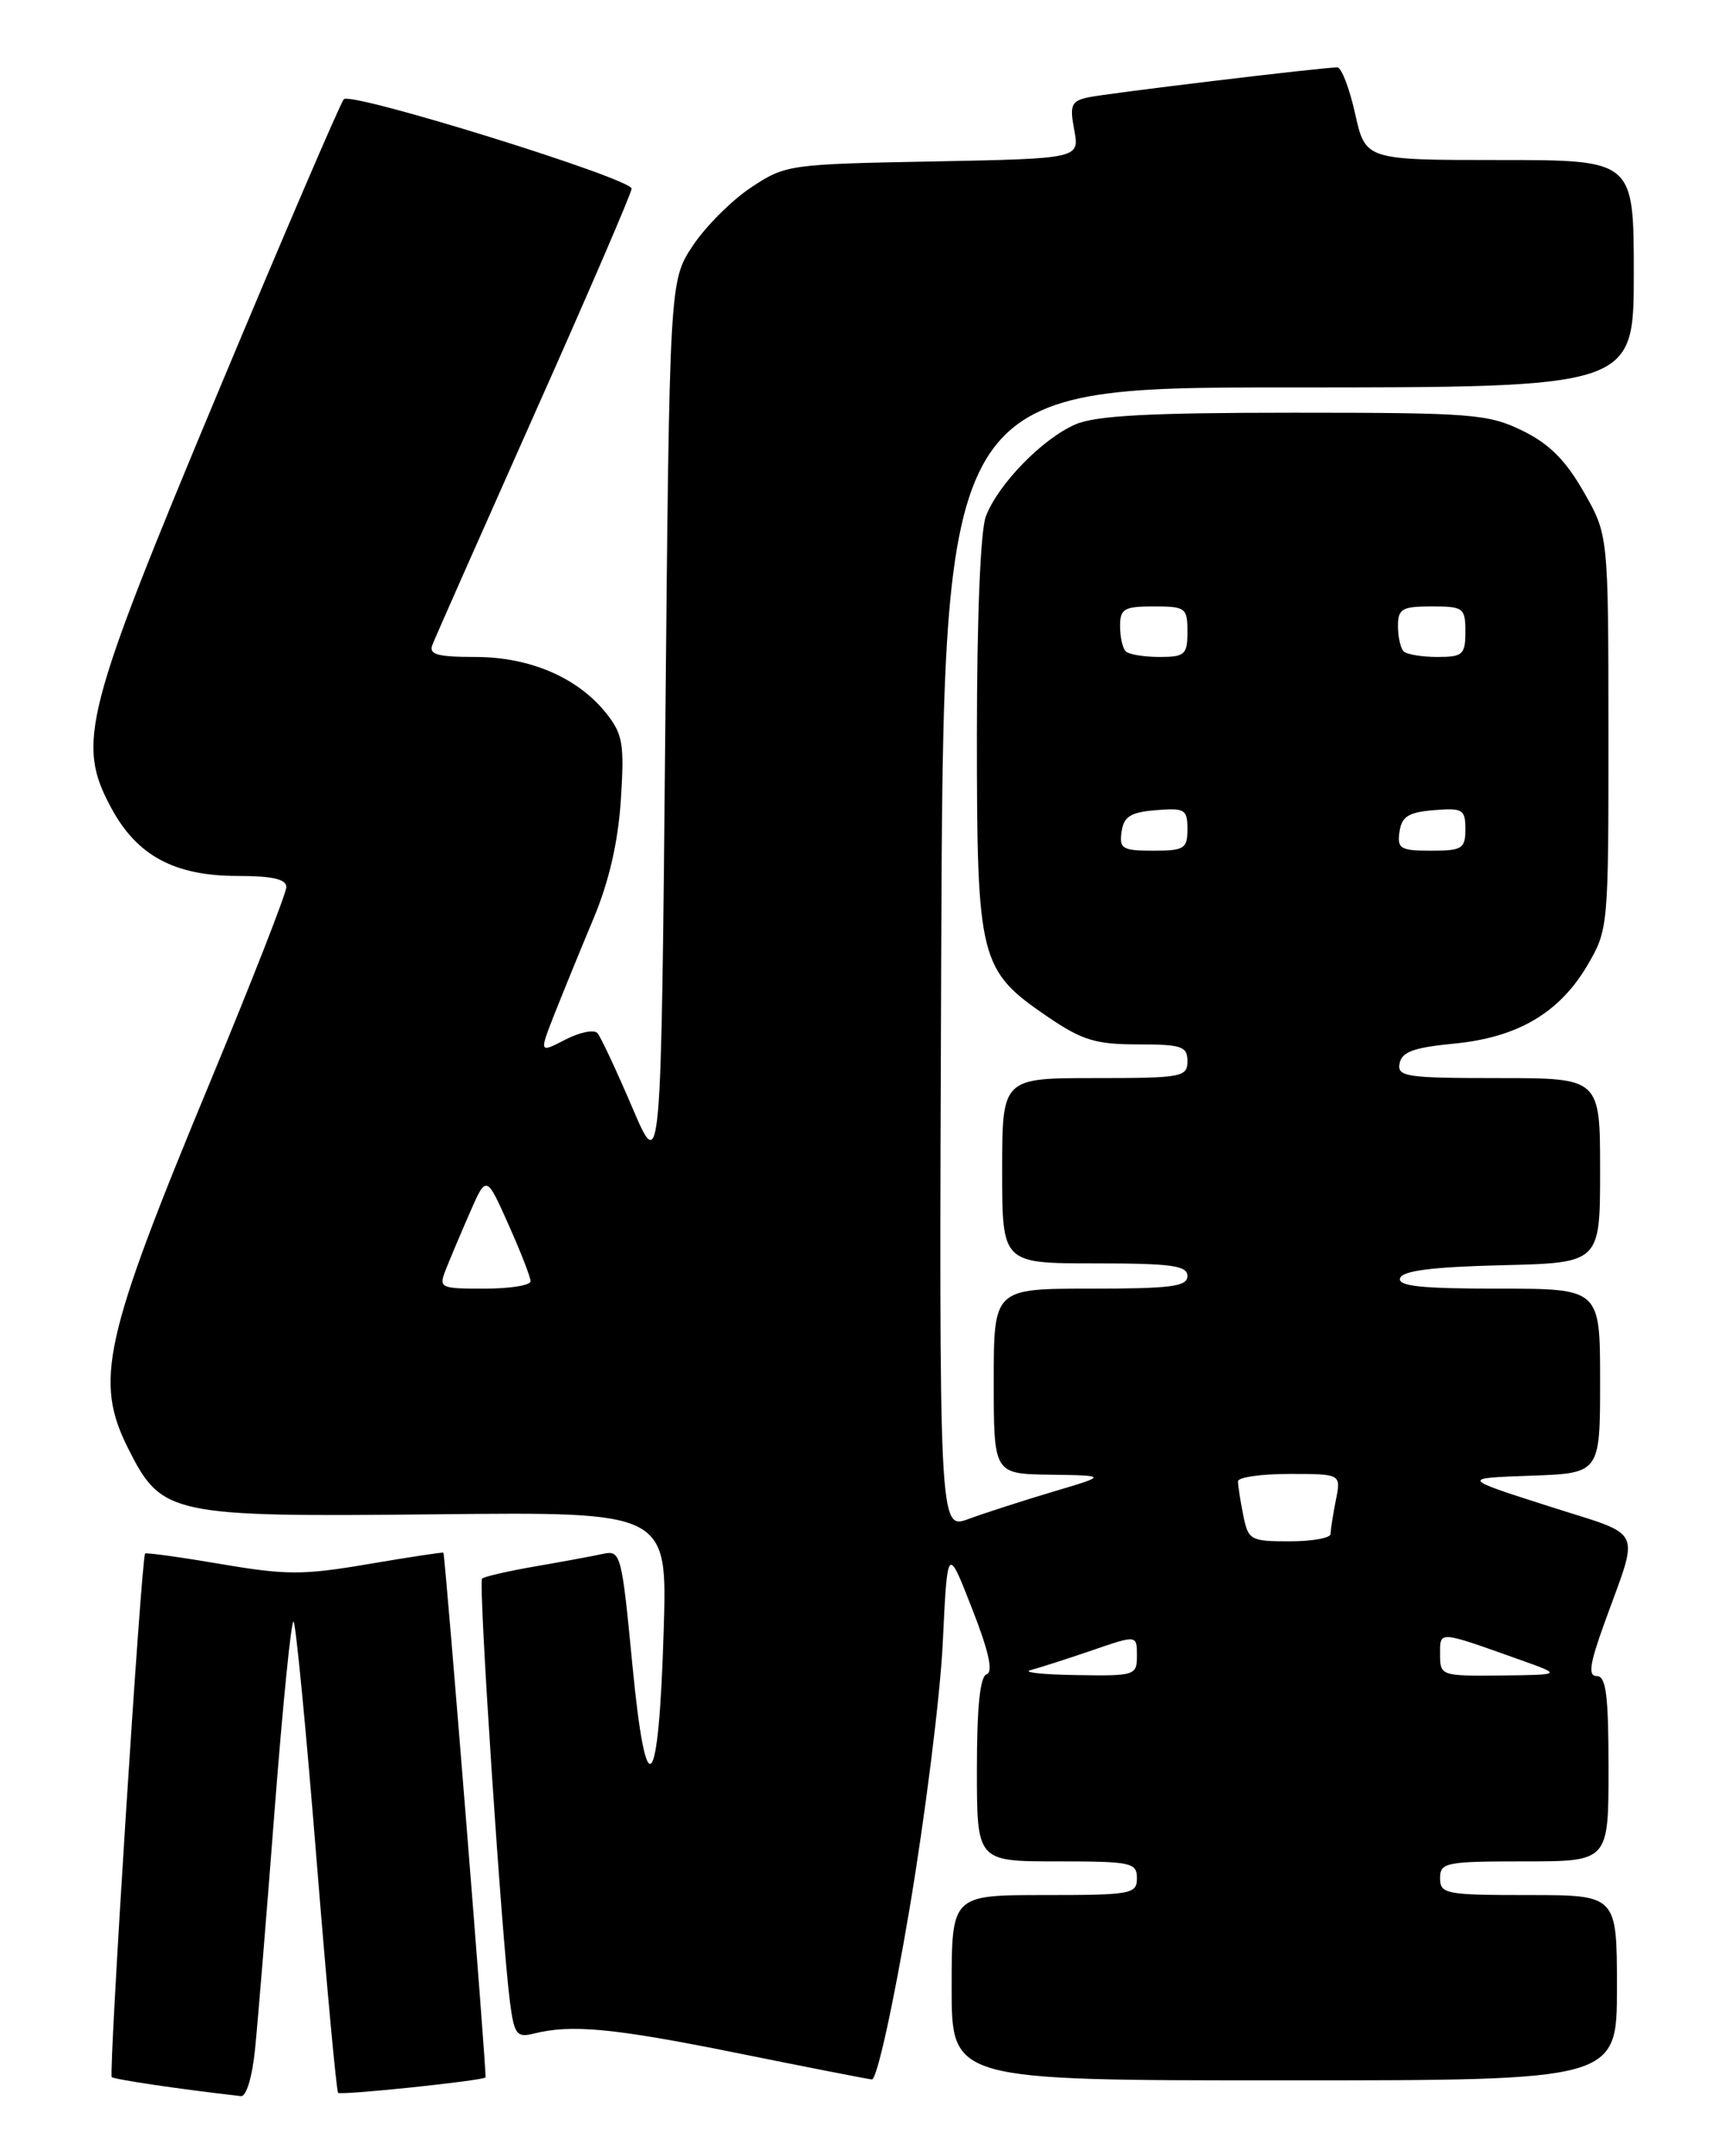 <?xml version="1.0" encoding="UTF-8" standalone="no"?>
<!DOCTYPE svg PUBLIC "-//W3C//DTD SVG 1.1//EN" "http://www.w3.org/Graphics/SVG/1.1/DTD/svg11.dtd" >
<svg xmlns="http://www.w3.org/2000/svg" xmlns:xlink="http://www.w3.org/1999/xlink" version="1.1" viewBox="0 0 204 256">
 <g >
 <path fill="currentColor"
d=" M 30.29 243.25 C 30.61 240.09 31.66 227.27 32.62 214.77 C 33.59 202.27 34.59 192.26 34.86 192.53 C 35.13 192.80 36.35 205.42 37.57 220.57 C 38.79 235.72 39.95 248.28 40.15 248.48 C 40.47 248.80 57.26 247.05 57.65 246.65 C 57.83 246.47 52.86 184.56 52.65 184.35 C 52.57 184.27 48.56 184.88 43.75 185.70 C 36.00 187.02 34.00 187.02 26.25 185.70 C 21.44 184.88 17.38 184.32 17.23 184.45 C 16.79 184.86 12.88 246.21 13.27 246.61 C 13.56 246.89 21.29 248.04 28.61 248.87 C 29.25 248.95 29.96 246.57 30.29 243.25 Z  M 107.98 226.75 C 109.86 215.61 111.65 201.32 111.95 195.00 C 112.50 183.50 112.50 183.50 115.41 190.95 C 117.40 196.02 117.96 198.51 117.16 198.78 C 116.37 199.04 116.00 202.66 116.00 210.08 C 116.00 221.00 116.00 221.00 125.50 221.00 C 134.33 221.00 135.00 221.14 135.00 223.00 C 135.00 224.88 134.33 225.00 124.00 225.00 C 113.00 225.00 113.00 225.00 113.00 236.00 C 113.00 247.00 113.00 247.00 152.50 247.00 C 192.00 247.00 192.00 247.00 192.00 236.00 C 192.00 225.00 192.00 225.00 181.50 225.00 C 171.67 225.00 171.00 224.87 171.00 223.00 C 171.00 221.13 171.67 221.00 181.00 221.00 C 191.00 221.00 191.00 221.00 191.00 210.00 C 191.00 201.33 190.71 199.00 189.62 199.00 C 188.55 199.00 188.74 197.63 190.50 192.75 C 194.71 181.04 195.42 182.53 183.80 178.80 C 173.50 175.50 173.50 175.50 181.75 175.21 C 190.00 174.92 190.00 174.92 190.00 163.96 C 190.00 153.00 190.00 153.00 177.92 153.00 C 168.70 153.00 165.93 152.70 166.25 151.75 C 166.54 150.87 170.09 150.42 178.33 150.22 C 190.00 149.94 190.00 149.94 190.00 138.97 C 190.00 128.00 190.00 128.00 177.93 128.00 C 166.97 128.00 165.88 127.84 166.19 126.25 C 166.45 124.89 167.89 124.37 172.63 123.91 C 180.20 123.19 185.18 120.26 188.51 114.58 C 190.97 110.37 191.00 110.07 190.99 86.91 C 190.98 63.50 190.98 63.50 188.03 58.36 C 185.87 54.59 183.92 52.66 180.73 51.11 C 176.69 49.15 174.72 49.00 153.65 49.00 C 136.55 49.00 130.14 49.34 127.72 50.38 C 123.80 52.06 118.50 57.50 117.06 61.32 C 116.42 63.00 116.00 73.40 116.00 87.33 C 116.00 114.04 116.29 115.20 124.45 120.75 C 128.50 123.51 130.12 124.00 135.11 124.00 C 140.33 124.00 141.00 124.23 141.00 126.00 C 141.00 127.88 140.33 128.00 130.00 128.00 C 119.00 128.00 119.00 128.00 119.00 139.00 C 119.00 150.00 119.00 150.00 130.00 150.00 C 139.11 150.00 141.00 150.26 141.00 151.50 C 141.00 152.75 139.06 153.00 129.50 153.00 C 118.00 153.00 118.00 153.00 118.00 164.00 C 118.00 175.00 118.00 175.00 124.75 175.09 C 131.50 175.19 131.50 175.19 125.00 177.12 C 121.42 178.19 116.92 179.64 115.00 180.35 C 111.50 181.64 111.50 181.64 111.76 113.82 C 112.03 46.00 112.03 46.00 153.01 46.00 C 194.00 46.00 194.00 46.00 194.00 32.50 C 194.00 19.00 194.00 19.00 178.07 19.00 C 162.14 19.00 162.14 19.00 160.91 13.50 C 160.24 10.47 159.28 8.00 158.80 8.00 C 157.03 8.00 131.44 11.08 129.21 11.56 C 127.20 12.00 127.00 12.48 127.56 15.44 C 128.19 18.83 128.19 18.83 110.77 19.17 C 93.68 19.49 93.27 19.55 89.18 22.26 C 86.89 23.78 83.78 26.89 82.26 29.18 C 79.50 33.35 79.50 33.35 79.00 86.43 C 78.50 139.50 78.50 139.50 75.08 131.50 C 73.20 127.10 71.34 123.12 70.94 122.66 C 70.55 122.21 68.83 122.55 67.12 123.44 C 64.01 125.05 64.01 125.05 65.89 120.27 C 66.93 117.65 69.00 112.58 70.50 109.00 C 72.31 104.67 73.39 100.00 73.72 95.00 C 74.15 88.35 73.96 87.18 72.01 84.72 C 68.64 80.46 62.93 78.00 56.43 78.00 C 51.94 78.00 50.90 77.71 51.34 76.57 C 51.64 75.78 57.09 63.47 63.44 49.21 C 69.80 34.96 75.00 22.89 75.00 22.40 C 75.00 21.20 41.73 10.86 40.83 11.78 C 40.44 12.18 33.75 27.76 25.95 46.42 C 9.95 84.71 9.05 88.20 13.19 95.89 C 16.25 101.60 20.71 104.00 28.23 104.00 C 32.35 104.00 34.00 104.38 34.00 105.32 C 34.00 106.05 29.93 116.45 24.96 128.44 C 12.25 159.05 11.17 163.94 15.25 172.04 C 19.21 179.90 20.25 180.12 51.87 179.79 C 79.24 179.50 79.24 179.50 78.81 193.50 C 78.22 213.15 76.73 214.76 75.08 197.55 C 73.83 184.54 73.70 184.04 71.64 184.48 C 70.46 184.74 66.84 185.41 63.59 185.97 C 60.34 186.53 57.48 187.19 57.24 187.43 C 56.78 187.88 59.59 230.34 60.56 237.75 C 61.06 241.55 61.36 241.95 63.36 241.45 C 67.86 240.32 72.82 240.79 87.50 243.75 C 95.75 245.42 102.96 246.83 103.53 246.89 C 104.11 246.95 106.06 238.13 107.98 226.75 Z  M 122.38 198.29 C 123.41 198.02 126.67 196.97 129.63 195.96 C 135.00 194.11 135.00 194.11 135.00 196.55 C 135.00 198.93 134.81 199.00 127.75 198.88 C 123.76 198.82 121.35 198.55 122.38 198.29 Z  M 171.00 196.43 C 171.00 193.60 170.67 193.57 180.50 197.07 C 185.50 198.85 185.50 198.85 178.25 198.93 C 171.11 199.00 171.00 198.96 171.00 196.43 Z  M 147.62 179.88 C 147.28 178.16 147.00 176.36 147.00 175.88 C 147.00 175.39 149.76 175.00 153.12 175.00 C 159.25 175.00 159.25 175.00 158.62 178.12 C 158.28 179.84 158.00 181.64 158.00 182.12 C 158.00 182.61 155.81 183.00 153.12 183.00 C 148.47 183.00 148.22 182.86 147.62 179.88 Z  M 52.93 150.75 C 53.42 149.51 54.70 146.47 55.78 144.00 C 57.75 139.50 57.75 139.50 60.37 145.37 C 61.82 148.61 63.00 151.64 63.00 152.12 C 63.00 152.61 60.54 153.00 57.52 153.00 C 52.25 153.00 52.08 152.92 52.93 150.75 Z  M 133.18 98.75 C 133.44 96.94 134.24 96.44 137.25 96.19 C 140.69 95.91 141.00 96.09 141.00 98.44 C 141.00 100.77 140.63 101.00 136.93 101.00 C 133.28 101.00 132.89 100.77 133.18 98.75 Z  M 166.18 98.75 C 166.44 96.94 167.24 96.44 170.25 96.19 C 173.69 95.91 174.00 96.09 174.00 98.44 C 174.00 100.77 173.63 101.00 169.93 101.00 C 166.28 101.00 165.89 100.77 166.18 98.75 Z  M 133.67 77.33 C 133.30 76.97 133.00 75.62 133.00 74.33 C 133.00 72.28 133.48 72.00 137.00 72.00 C 140.78 72.00 141.00 72.17 141.00 75.00 C 141.00 77.73 140.70 78.00 137.67 78.00 C 135.83 78.00 134.03 77.70 133.67 77.33 Z  M 166.67 77.33 C 166.30 76.97 166.00 75.62 166.00 74.33 C 166.00 72.28 166.48 72.00 170.00 72.00 C 173.78 72.00 174.00 72.17 174.00 75.00 C 174.00 77.73 173.70 78.00 170.67 78.00 C 168.83 78.00 167.03 77.70 166.67 77.33 Z "/>
</g>
</svg>